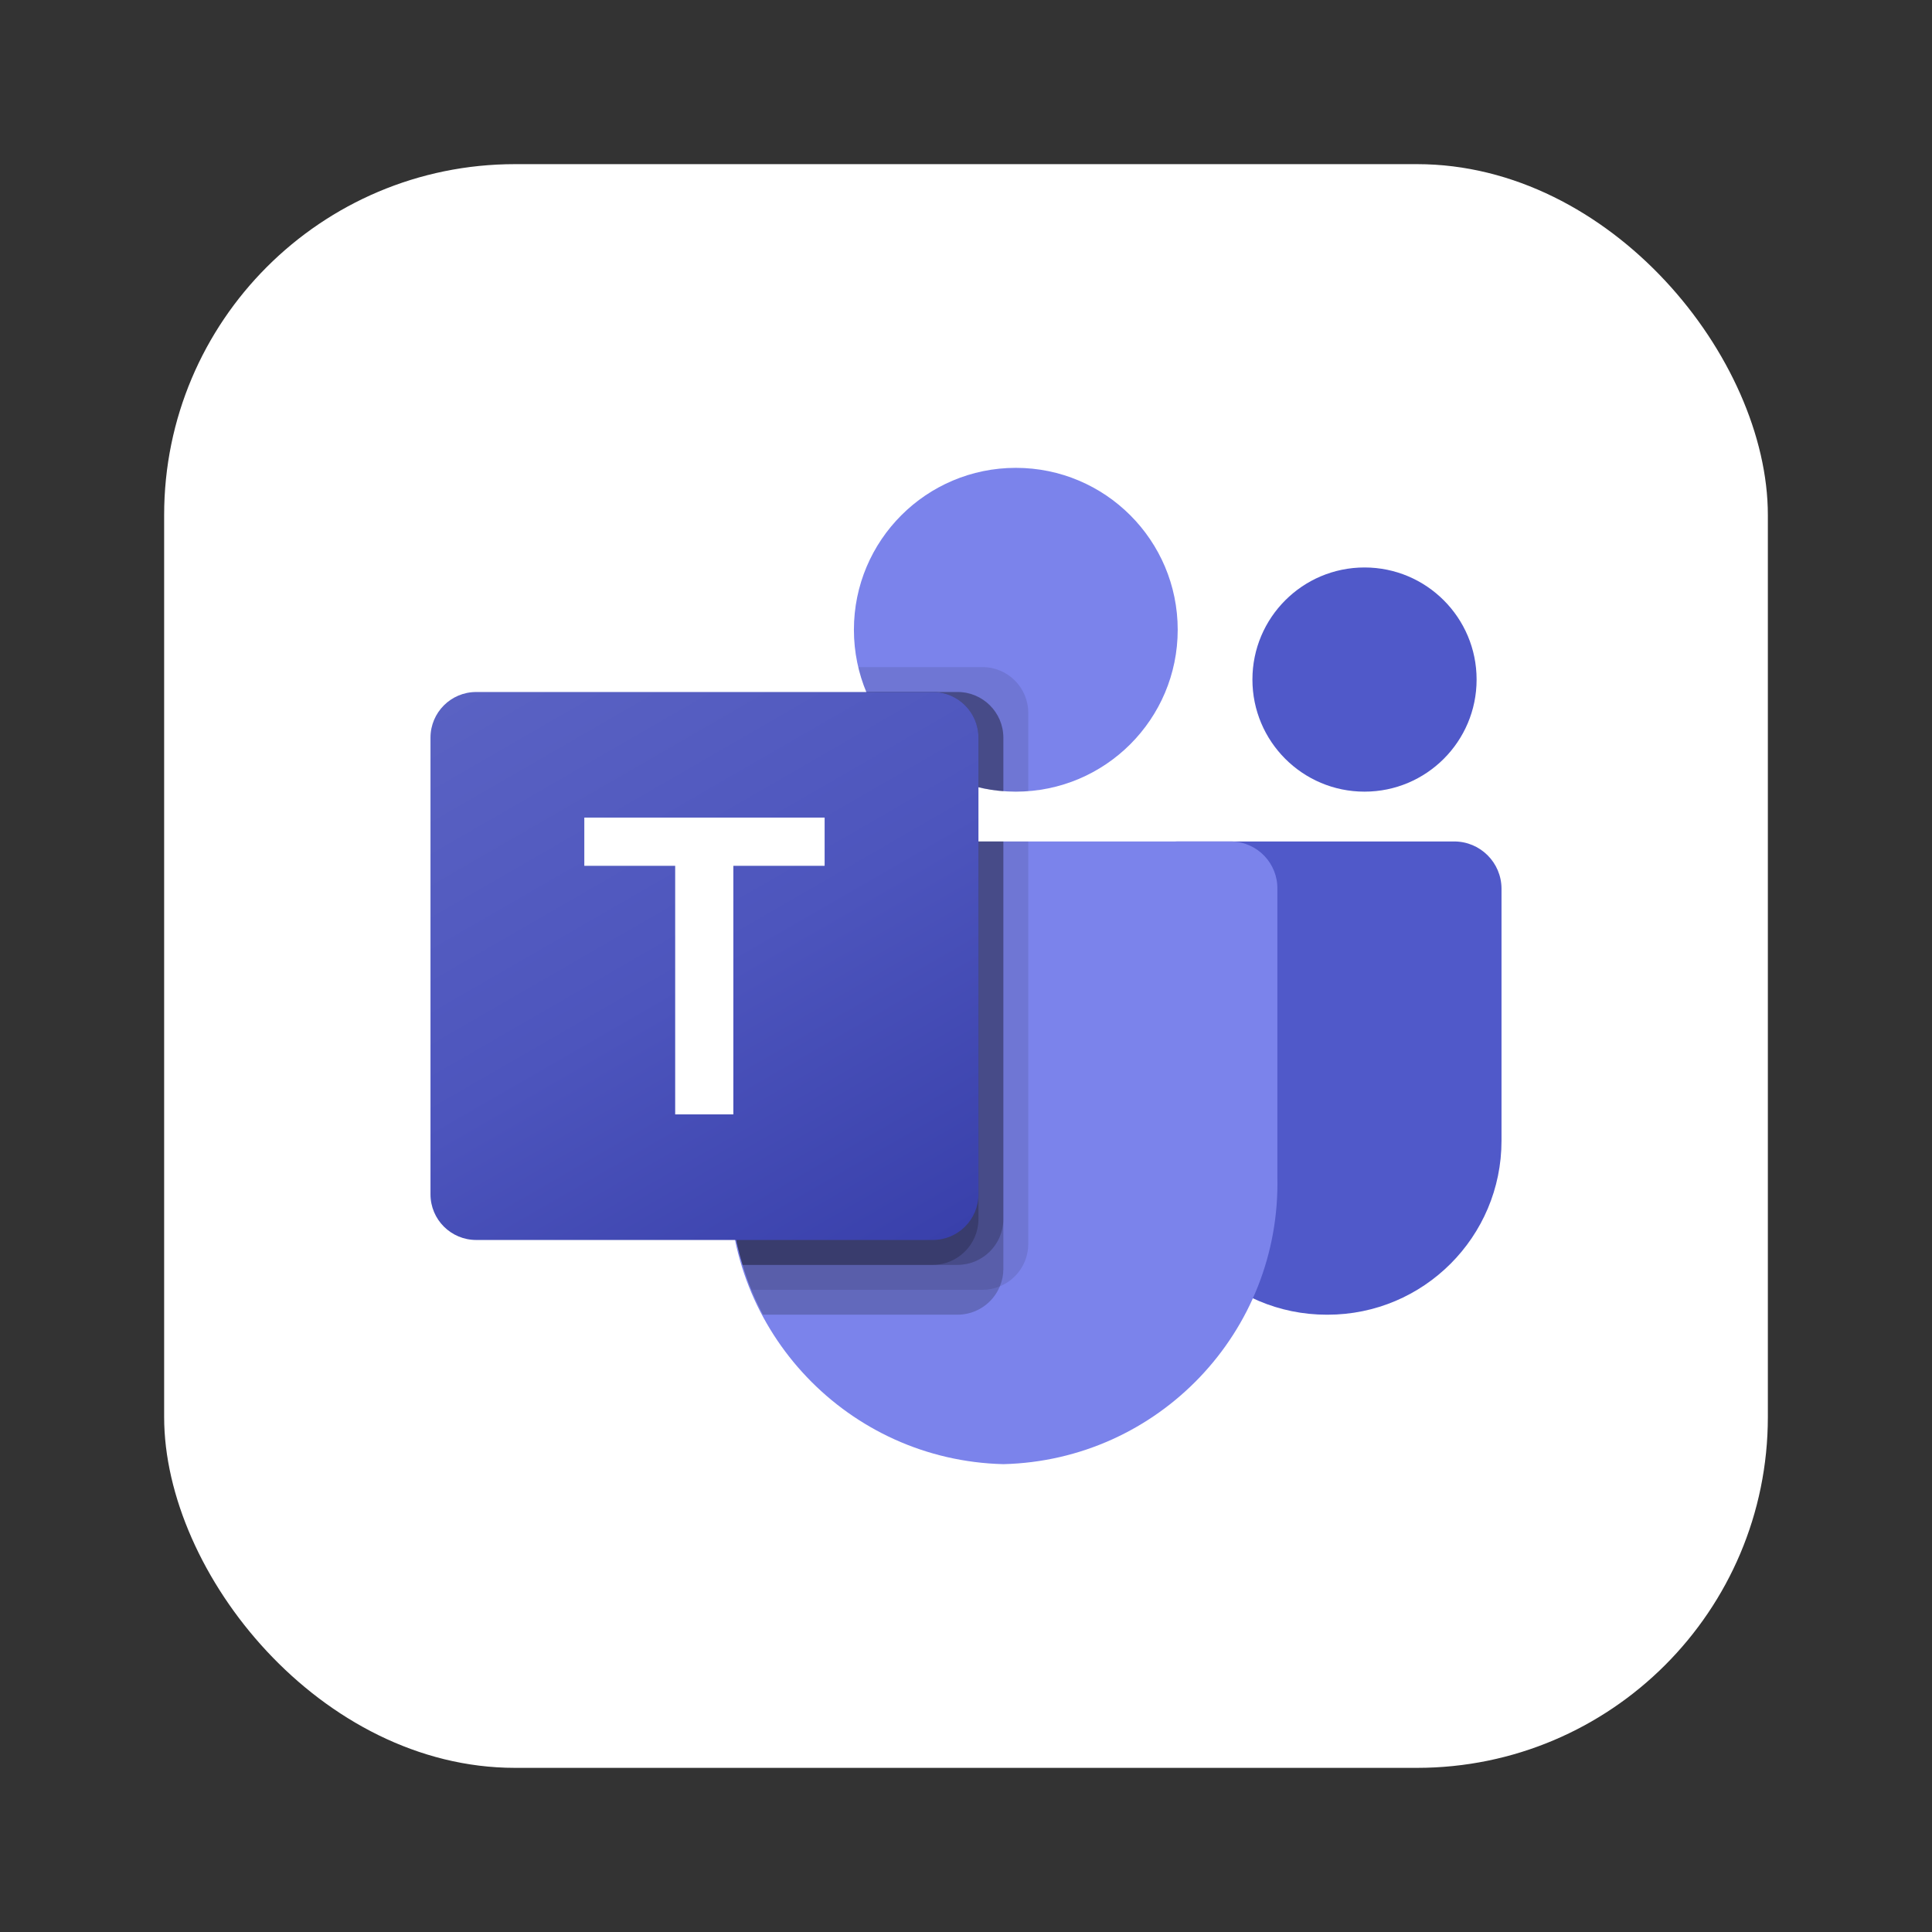 <?xml version="1.0" encoding="UTF-8"?>
<svg id="Layer_1" xmlns="http://www.w3.org/2000/svg" xmlns:xlink="http://www.w3.org/1999/xlink" viewBox="0 0 1024 1024">
  <rect x="0" y="0" width="1024" height="1024" fill="#333333" stroke="none"/>
  <defs>
    <style>
      .cls-1 {
        fill: #7b83eb;
      }

      .cls-2 {
        opacity: .1;
      }

      .cls-2, .cls-3 {
        isolation: isolate;
      }

      .cls-3 {
        opacity: .2;
      }

      .cls-4 {
        fill: url(#linear-gradient);
      }

      .cls-5 {
        fill: #fff;
      }

      .cls-6 {
        fill: #5059c9;
      }
    </style>
    <linearGradient id="linear-gradient" x1="278.62" y1="-647.46" x2="468.15" y2="-319.21" gradientTransform="translate(0 995.33)" gradientUnits="userSpaceOnUse">
      <stop offset="0" stop-color="#5a62c3"/>
      <stop offset=".5" stop-color="#4d55bd"/>
      <stop offset="1" stop-color="#3940ab"/>
    </linearGradient>
  </defs>
  <rect class="cls-5" x="87" y="87" width="850" height="850" rx="185.95" ry="185.95"/>
  <g>
    <path class="cls-6" d="M624.12,445.99h146.63c13.85,0,25.08,11.23,25.08,25.08h0v133.56c0,50.91-41.27,92.19-92.19,92.19h-.44c-50.91,0-92.19-41.26-92.2-92.17h0v-145.55c0-7.24,5.87-13.11,13.11-13.11h0Z"/>
    <circle class="cls-6" cx="723.22" cy="360.18" r="59.41"/>
    <circle class="cls-1" cx="538.4" cy="333.78" r="85.81"/>
    <path class="cls-1" d="M652.82,445.99h-242.03c-13.69.34-24.52,11.7-24.2,25.39v152.33c-1.91,82.14,63.08,150.31,145.22,152.32,82.14-2.01,147.13-70.18,145.22-152.32v-152.33c.32-13.69-10.51-25.05-24.2-25.39Z"/>
    <path class="cls-2" d="M545,445.99v213.47c-.07,9.79-6,18.58-15.05,22.31-2.88,1.22-5.98,1.85-9.11,1.85h-122.64c-1.72-4.36-3.3-8.71-4.62-13.2-4.62-15.15-6.98-30.9-7-46.73v-152.34c-.32-13.67,10.49-25.01,24.16-25.35h134.26Z"/>
    <path class="cls-3" d="M531.8,445.99v226.67c0,3.13-.63,6.23-1.85,9.11-3.73,9.05-12.52,14.98-22.31,15.05h-103.24c-2.24-4.36-4.36-8.71-6.2-13.2-1.85-4.49-3.3-8.71-4.62-13.2-4.62-15.15-6.98-30.9-7-46.73v-152.34c-.32-13.67,10.49-25.01,24.16-25.35h121.06Z"/>
    <path class="cls-3" d="M531.8,445.99v200.27c-.1,13.3-10.86,24.06-24.16,24.16h-114.06c-4.62-15.15-6.98-30.9-7-46.73v-152.34c-.32-13.67,10.49-25.01,24.16-25.35h121.06Z"/>
    <path class="cls-3" d="M518.6,445.99v200.27c-.1,13.3-10.86,24.06-24.16,24.16h-100.86c-4.62-15.15-6.98-30.9-7-46.73v-152.34c-.32-13.67,10.49-25.01,24.16-25.35h107.86Z"/>
    <path class="cls-2" d="M545,377.74v41.58c-2.24.13-4.36.26-6.6.26s-4.36-.13-6.6-.26c-4.46-.3-8.88-1-13.2-2.11-26.73-6.33-48.82-25.08-59.41-50.43-1.82-4.26-3.24-8.68-4.22-13.2h65.87c13.32.05,24.11,10.84,24.16,24.16Z"/>
    <path class="cls-3" d="M531.8,390.94v28.38c-4.46-.3-8.88-1-13.2-2.11-26.73-6.33-48.82-25.08-59.41-50.43h48.45c13.32.05,24.11,10.84,24.16,24.16Z"/>
    <path class="cls-3" d="M531.8,390.94v28.38c-4.46-.3-8.88-1-13.2-2.11-26.73-6.33-48.82-25.08-59.41-50.43h48.45c13.32.05,24.11,10.84,24.16,24.16Z"/>
    <path class="cls-3" d="M518.6,390.94v26.27c-26.73-6.33-48.82-25.08-59.41-50.43h35.25c13.32.05,24.11,10.84,24.16,24.16Z"/>
    <path class="cls-4" d="M252.37,366.78h242.03c13.36,0,24.2,10.83,24.2,24.2v242.03c0,13.36-10.83,24.2-24.2,24.2h-242.03c-13.36,0-24.2-10.83-24.2-24.2v-242.03c0-13.36,10.83-24.2,24.2-24.2Z"/>
    <path class="cls-5" d="M437.07,458.9h-48.38v131.75h-30.83v-131.75h-48.16v-25.56h127.37v25.56Z"/>
  </g>
</svg>